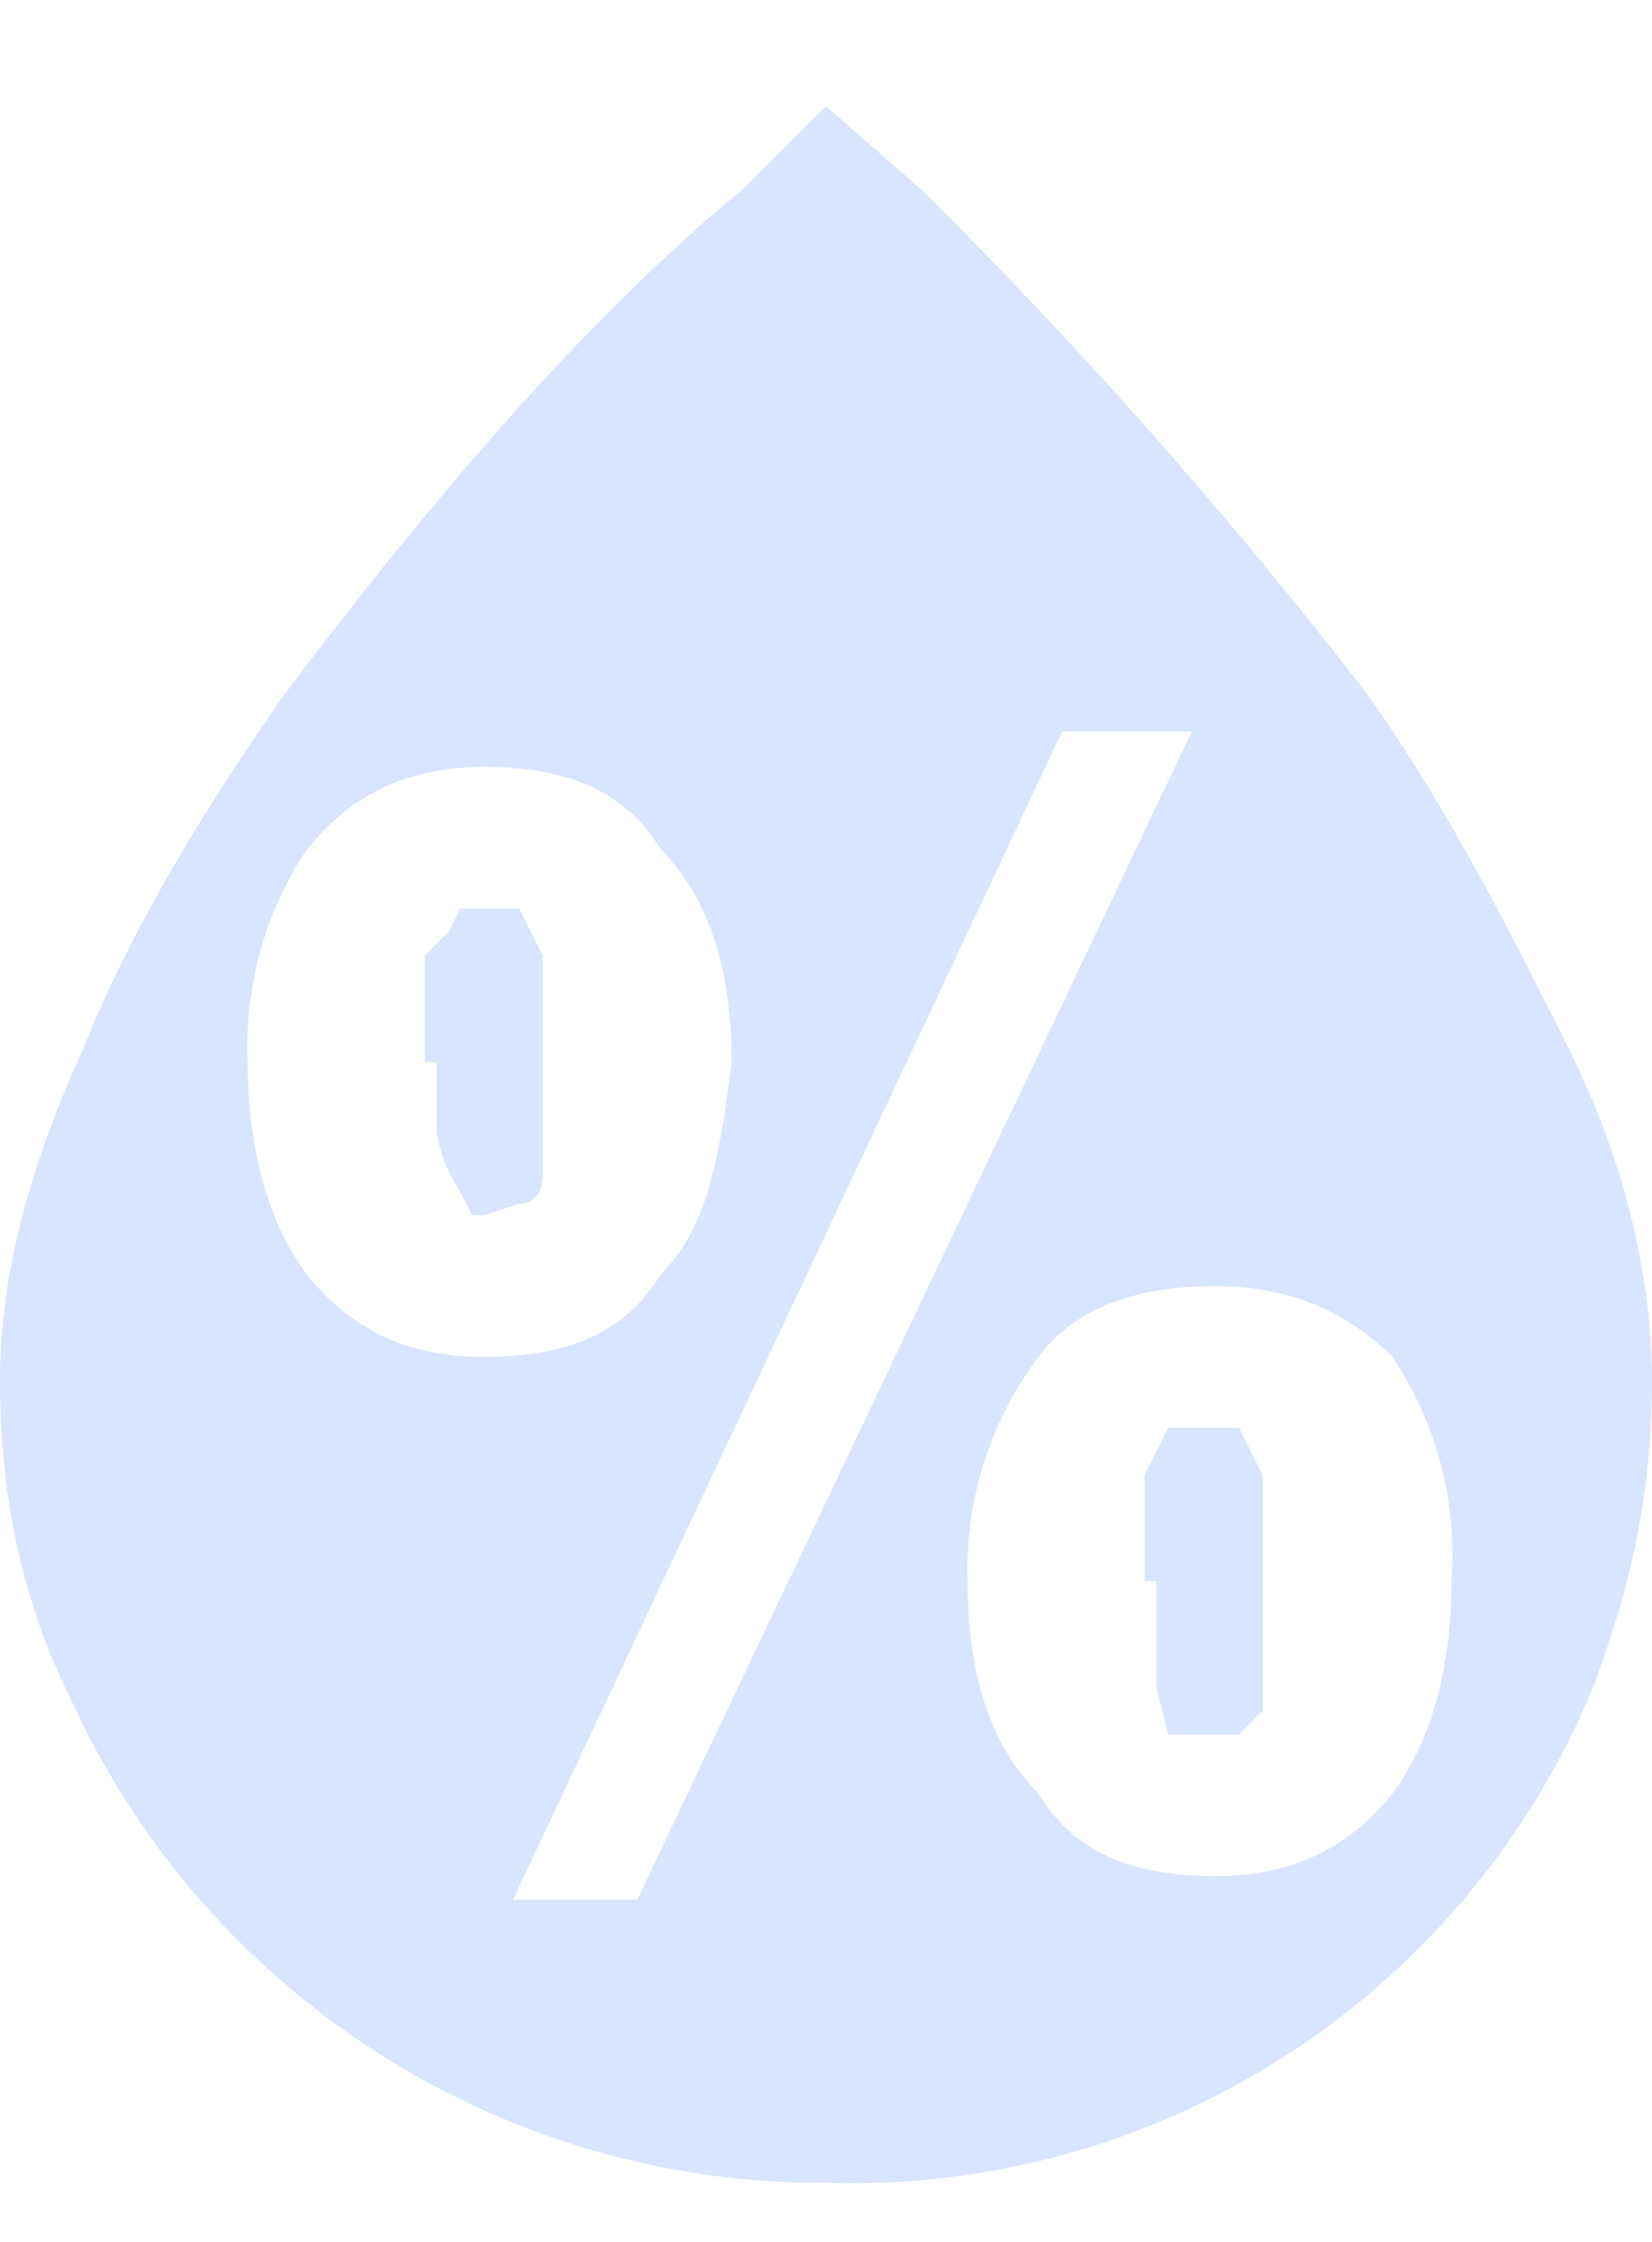 <svg xmlns="http://www.w3.org/2000/svg" width="14" height="19" fill="none">
    <path fill="#D9E4FF" d="M0 11.7c0-.8.2-1.7.7-2.8.4-1 1-2 1.7-3 1.5-2 2.8-3.4 3.9-4.3L7 .9l.8.7a43 43 0 0 1 3.8 4.3c.7 1 1.2 2 1.7 3s.7 2 .7 2.8c0 1-.2 1.8-.5 2.6A6.8 6.8 0 0 1 7 18.5a7 7 0 0 1-6.4-4.1c-.4-.8-.6-1.7-.6-2.7ZM2.1 9c0 .8.2 1.4.5 1.8.4.5.9.7 1.5.7.7 0 1.2-.2 1.5-.7.4-.4.5-1 .6-1.8 0-.8-.2-1.4-.6-1.8-.3-.5-.8-.7-1.5-.7-.6 0-1.1.2-1.5.7A3 3 0 0 0 2.1 9Zm1.5 0V8.1l.2-.2.1-.2h.5l.2.4V9.9c0
    .1 0 .3-.2.3l-.3.1H4l-.1-.2a1.3 1.3 0 0 1-.2-.5V9Zm.6 7.1h1.2l4.7-9.9H9l-4.7 10Zm4-2.7c0 .8.2 1.4.6 1.8.3.5.8.7 1.5.7.6 0 1.1-.2 1.5-.7
    .3-.4.5-1 .5-1.8a3 3 0 0 0-.5-1.9c-.4-.4-.9-.6-1.5-.6-.7 0-1.2.2-1.5.6a3 3 0 0 0-.6 1.9Zm1.5 0v-.9l.2-.4H10.5l.1.2.1.2v2l-.2.2H9.9l-.1-.4v-.9Z"/>
 </svg>